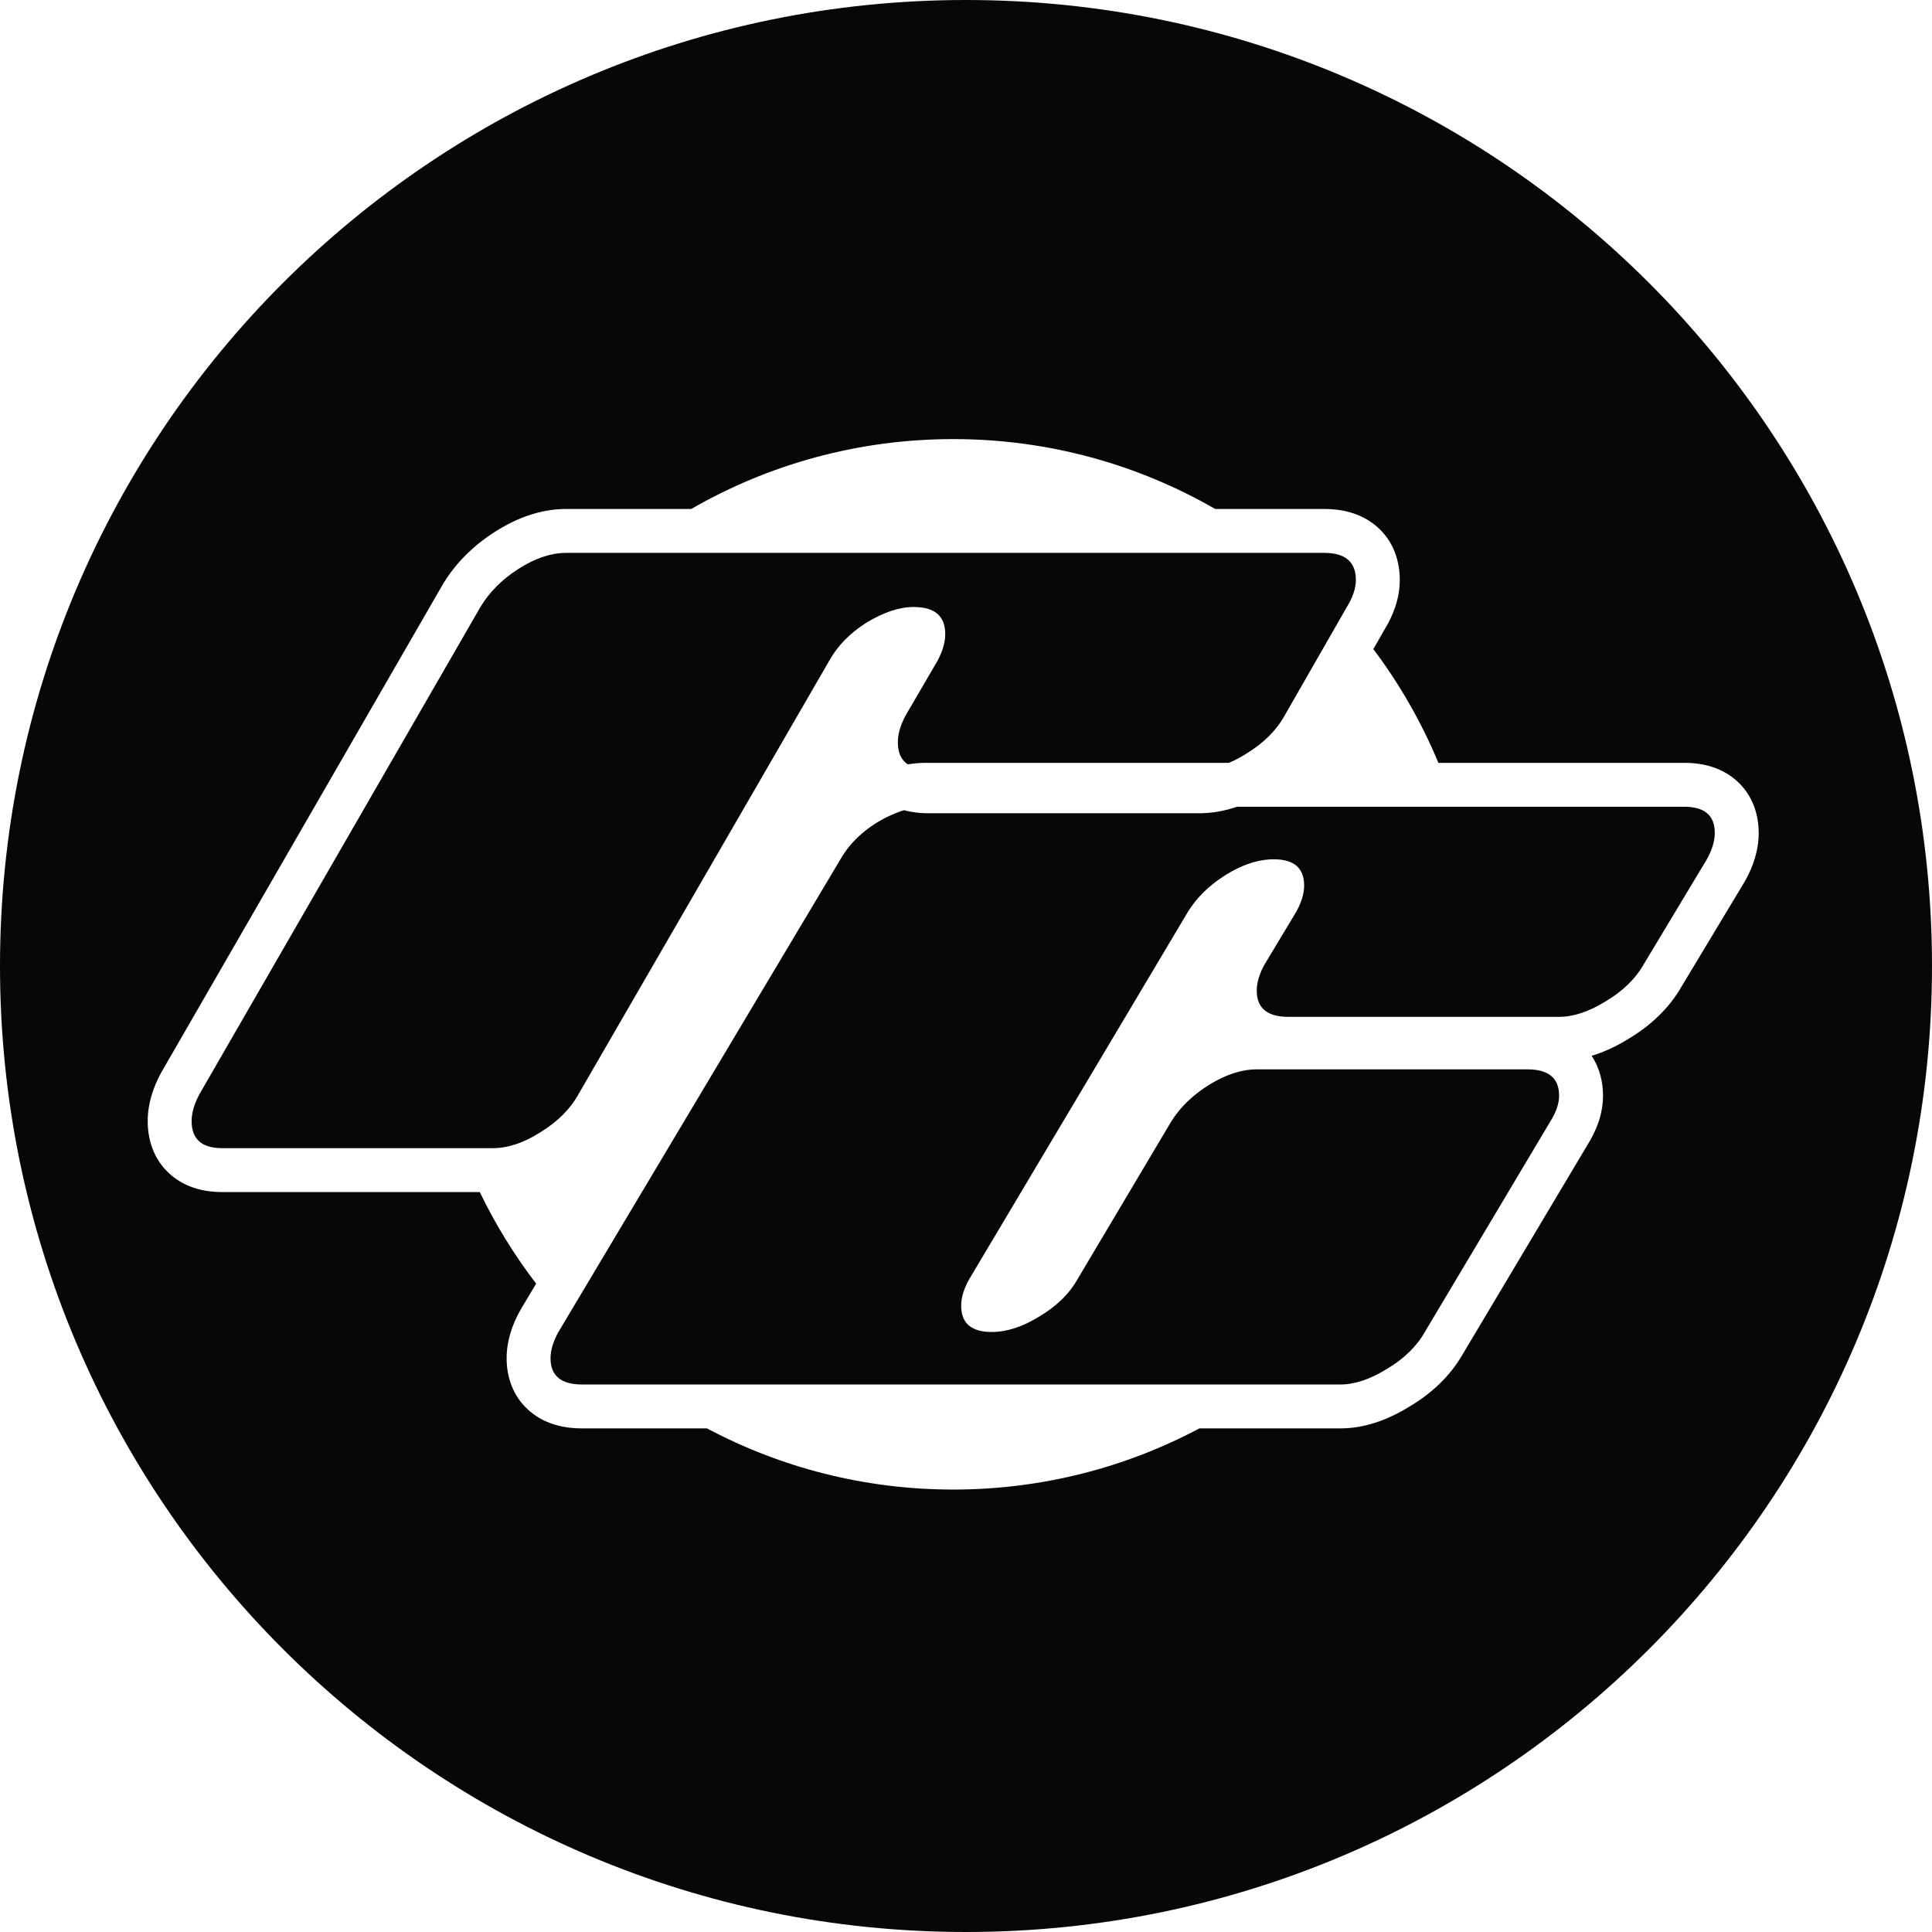 <svg width="88" height="88" viewBox="0 0 88 88" fill="none" xmlns="http://www.w3.org/2000/svg">
<path fill-rule="evenodd" clip-rule="evenodd" d="M44 88C68.3 88 88 68.3 88 44C88 19.7 68.3 0 44 0C19.7 0 0 19.7 0 44C0 68.3 19.7 88 44 88ZM58.521 32.578L61.195 27.914L61.347 27.648C61.621 27.203 61.758 26.792 61.758 26.416C61.758 25.594 61.279 25.183 60.32 25.183L58.289 25.183H28.545L28.545 25.183H25.788C25.103 25.183 24.384 25.423 23.63 25.902C22.877 26.382 22.294 26.963 21.883 27.648L9.088 49.832C8.848 50.277 8.728 50.688 8.728 51.064C8.728 51.886 9.191 52.297 10.116 52.297L22.448 52.297C23.133 52.297 23.853 52.057 24.607 51.578C25.394 51.098 25.977 50.516 26.354 49.832L37.761 30.113L37.761 30.113C38.138 29.428 38.703 28.846 39.457 28.367C40.245 27.888 40.964 27.648 41.615 27.648C41.627 27.648 41.638 27.648 41.649 27.648C41.658 27.648 41.667 27.649 41.676 27.649L41.687 27.649C42.598 27.669 43.054 28.08 43.054 28.881C43.054 29.234 42.949 29.617 42.738 30.03C42.724 30.058 42.709 30.085 42.694 30.113L41.255 32.578C41.046 32.967 40.928 33.331 40.901 33.667C40.898 33.716 40.896 33.763 40.896 33.81C40.896 34.279 41.046 34.614 41.347 34.815C41.623 34.77 41.904 34.746 42.187 34.746H55.978C56.239 34.636 56.504 34.495 56.774 34.324C57.562 33.844 58.144 33.263 58.521 32.578ZM60.32 23.183H55.349C51.837 21.159 47.762 20 43.417 20C39.072 20 34.997 21.159 31.485 23.183H25.788C24.624 23.183 23.536 23.592 22.557 24.215C21.573 24.841 20.757 25.638 20.168 26.619L20.159 26.634L20.151 26.649L7.356 48.832L7.341 48.858L7.327 48.883C6.982 49.524 6.728 50.262 6.728 51.064C6.728 51.849 6.96 52.785 7.747 53.484C8.489 54.143 9.399 54.297 10.116 54.297H21.854C22.567 55.778 23.43 57.175 24.421 58.467L23.718 59.645L23.702 59.672L23.687 59.699C23.338 60.328 23.076 61.062 23.076 61.866C23.076 62.68 23.338 63.62 24.157 64.301C24.905 64.923 25.808 65.062 26.515 65.062H32.205C35.549 66.84 39.366 67.847 43.417 67.847C47.469 67.847 51.285 66.84 54.629 65.062H61.046C62.172 65.062 63.231 64.663 64.186 64.076C65.201 63.474 66.05 62.685 66.628 61.677L72.309 52.146C72.701 51.521 73.015 50.76 73.015 49.904C73.015 49.317 72.878 48.665 72.495 48.091C73.076 47.917 73.631 47.652 74.155 47.33C75.169 46.728 76.017 45.941 76.594 44.934L79.46 40.169L79.478 40.14L79.495 40.109C79.844 39.481 80.106 38.746 80.106 37.943C80.106 37.152 79.863 36.218 79.065 35.531C78.324 34.892 77.423 34.746 76.719 34.746H65.517C64.745 32.889 63.746 31.151 62.554 29.565L63.068 28.668C63.456 28.03 63.758 27.267 63.758 26.416C63.758 25.609 63.508 24.665 62.7 23.973C61.95 23.331 61.038 23.183 60.32 23.183ZM39.978 37.444C40.392 37.2 40.792 37.019 41.178 36.903C41.564 37.008 41.945 37.043 42.283 37.043H54.616C55.213 37.043 55.79 36.935 56.343 36.746H66.245L76.719 36.746C77.644 36.746 78.106 37.145 78.106 37.943C78.106 38.308 77.986 38.707 77.746 39.139L74.869 43.923C74.492 44.588 73.909 45.153 73.122 45.618C72.368 46.083 71.666 46.316 71.015 46.316L58.682 46.316C58.622 46.316 58.564 46.314 58.508 46.311C57.665 46.264 57.243 45.867 57.243 45.12C57.243 45.074 57.245 45.028 57.249 44.981C57.275 44.654 57.393 44.301 57.603 43.923L59.042 41.531C59.05 41.516 59.059 41.501 59.067 41.486L59.085 41.45C59.296 41.049 59.402 40.678 59.402 40.335C59.402 40.235 59.394 40.142 59.38 40.054C59.279 39.444 58.824 39.139 58.014 39.139C57.928 39.139 57.842 39.142 57.756 39.15C57.149 39.2 56.515 39.429 55.856 39.836C55.833 39.85 55.811 39.865 55.788 39.879C55.764 39.894 55.74 39.909 55.717 39.925C55.03 40.373 54.494 40.908 54.109 41.531L44.14 58.277C43.9 58.709 43.78 59.108 43.78 59.474C43.78 60.271 44.243 60.67 45.168 60.67C45.853 60.67 46.572 60.437 47.326 59.972C48.114 59.507 48.696 58.942 49.073 58.277L53.338 51.1C53.749 50.436 54.331 49.871 55.085 49.406C55.839 48.941 56.558 48.708 57.243 48.708H66.862L69.576 48.708C70.535 48.708 71.015 49.107 71.015 49.904C71.015 50.27 70.878 50.668 70.604 51.1L64.9 60.67C64.523 61.334 63.941 61.899 63.153 62.364C62.399 62.829 61.697 63.062 61.046 63.062H26.515C25.555 63.062 25.076 62.663 25.076 61.866C25.076 61.5 25.196 61.102 25.436 60.67L25.782 60.089L38.282 39.139C38.409 38.914 38.558 38.701 38.728 38.499C39.031 38.141 39.401 37.819 39.839 37.532C39.884 37.503 39.931 37.473 39.978 37.444Z" fill="#070707"/>
</svg>
